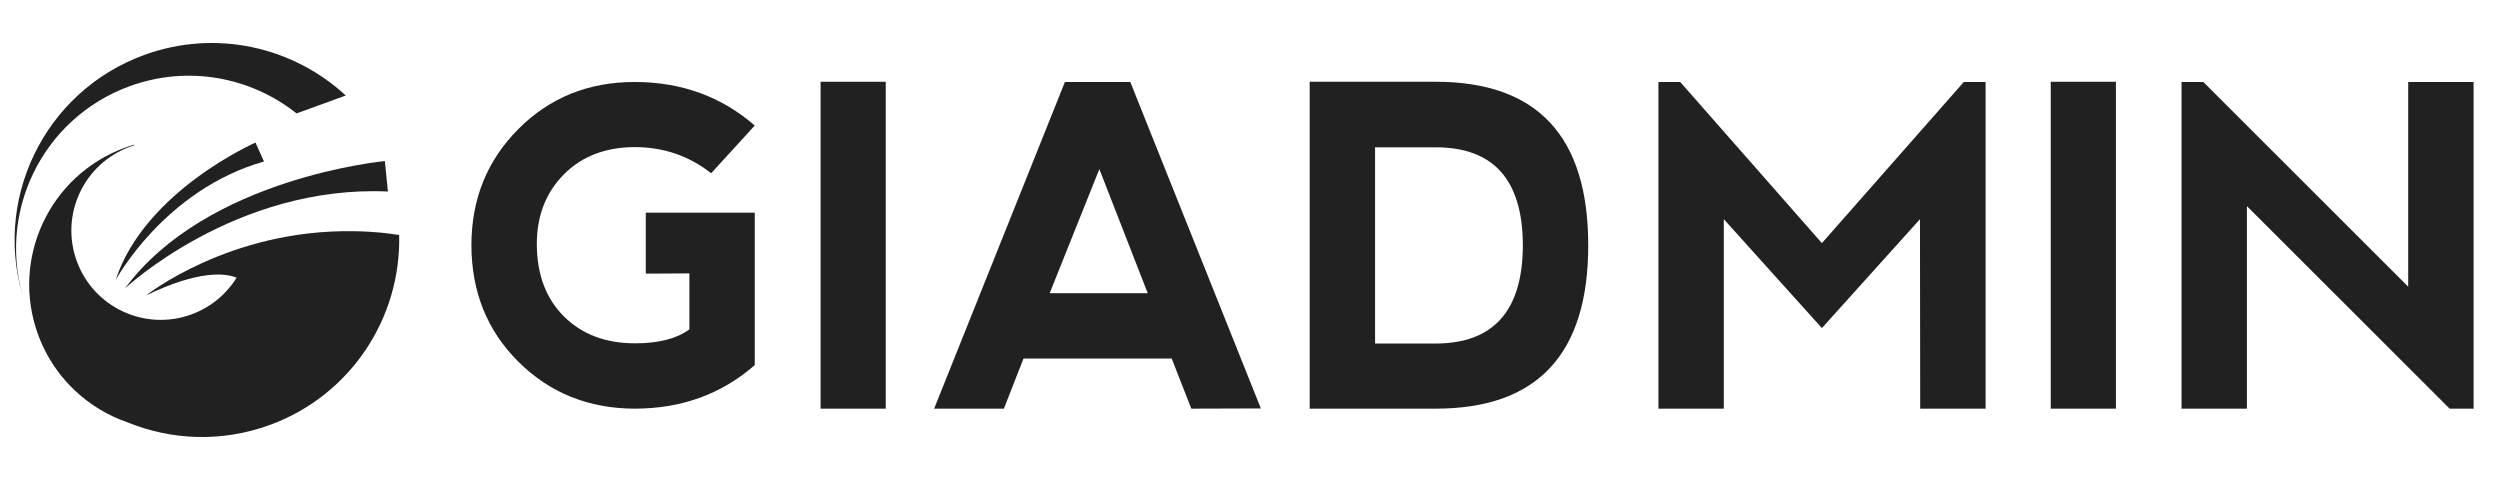 <?xml version="1.0" encoding="utf-8"?>
<!-- Generator: Adobe Illustrator 16.0.0, SVG Export Plug-In . SVG Version: 6.00 Build 0)  -->
<!DOCTYPE svg PUBLIC "-//W3C//DTD SVG 1.1//EN" "http://www.w3.org/Graphics/SVG/1.1/DTD/svg11.dtd">
<svg version="1.1" id="Layer_1" xmlns="http://www.w3.org/2000/svg" xmlns:xlink="http://www.w3.org/1999/xlink" x="0px" y="0px"
	 width="500px" height="96px" viewBox="0 0 500 96" enable-background="new 0 0 500 96" xml:space="preserve">
<g>
	<g>
		<path fill="#212121" d="M25,57.68c0,0,22.075-20.748,52.583-19.378l-0.612-6.087C76.97,32.214,41.363,35.497,25,57.68z"/>
		<path fill="#212121" d="M25.951,17.234c11.725-4.265,24.263-1.787,33.358,5.449l9.844-3.581
			C58.657,9.398,43.229,5.761,28.867,10.984C8.676,18.327-1.862,40.439,5.022,60.667C-0.942,42.97,8.291,23.657,25.951,17.234z"/>
		<path fill="#212121" d="M79.151,46.908c-1.159-0.193-4.156-0.621-8.41-0.665C45.881,45.812,29.226,59.08,29.226,59.08
			c10.532-5.081,15.806-4.463,18.102-3.549l-0.002,0.002c-0.125,0.203-0.255,0.402-0.388,0.601
			c-0.007,0.009-0.015,0.019-0.021,0.029c-0.12,0.177-0.244,0.351-0.37,0.522c-0.027,0.037-0.055,0.074-0.083,0.11
			c-0.111,0.149-0.226,0.3-0.342,0.445c-0.028,0.036-0.056,0.071-0.084,0.104c-0.29,0.361-0.595,0.709-0.912,1.047
			c-0.021,0.021-0.042,0.041-0.063,0.063c-0.135,0.142-0.273,0.282-0.413,0.419c-0.041,0.04-0.083,0.079-0.124,0.119
			c-0.128,0.122-0.259,0.244-0.39,0.363c-0.041,0.037-0.081,0.074-0.122,0.108c-0.166,0.147-0.333,0.293-0.505,0.435
			c-0.004,0.004-0.008,0.008-0.013,0.012c-0.179,0.146-0.362,0.291-0.548,0.434c-0.041,0.03-0.082,0.059-0.124,0.09
			c-0.142,0.105-0.287,0.211-0.432,0.312c-0.058,0.039-0.116,0.079-0.173,0.119c-0.139,0.094-0.28,0.186-0.422,0.277
			c-0.055,0.037-0.109,0.071-0.166,0.105c-0.185,0.116-0.373,0.229-0.565,0.339c-0.009,0.007-0.018,0.013-0.028,0.019
			c-0.201,0.113-0.406,0.225-0.613,0.332c-0.06,0.031-0.119,0.062-0.179,0.092c-0.149,0.074-0.301,0.15-0.452,0.221
			c-0.073,0.035-0.146,0.068-0.218,0.102c-0.149,0.068-0.302,0.135-0.455,0.198c-0.067,0.03-0.134,0.06-0.2,0.085
			c-0.22,0.09-0.44,0.178-0.664,0.26c-9.274,3.371-19.527-1.406-22.902-10.672c-3.376-9.266,1.405-19.512,10.679-22.886
			c0.258-0.094,0.518-0.179,0.778-0.26l0.046-0.147c-0.609,0.178-1.217,0.374-1.824,0.595C9.899,35.033,2.093,51.758,7.603,66.884
			c0.979,2.688,2.315,5.144,3.931,7.335c1.049,1.424,2.217,2.734,3.485,3.924c3.017,2.834,6.597,4.98,10.476,6.322
			c8.751,3.577,18.813,4.037,28.398,0.553c16.338-5.942,26.355-21.556,25.937-38.014c-0.049-0.007-0.097-0.014-0.145-0.021
			C79.506,46.955,79.329,46.933,79.151,46.908z"/>
		<path fill="#212121" d="M23.131,56.005c0,0,9.753-18.061,29.665-23.703l-1.699-3.784C51.097,28.519,28.903,38.241,23.131,56.005z"
			/>
	</g>
	<g>
		<g enable-background="new    ">
			<path fill="#212121" d="M103.675,72.345c-6.263-6.229-9.394-14.032-9.394-23.412c0.028-9.175,3.167-16.893,9.416-23.15
				c6.248-6.257,13.993-9.387,23.235-9.387c9.329,0,17.335,2.904,24.02,8.711l-8.719,9.539c-4.446-3.485-9.546-5.227-15.301-5.227
				c-5.871,0.029-10.601,1.859-14.189,5.488c-3.589,3.63-5.383,8.276-5.383,13.938c0.028,6.069,1.845,10.889,5.449,14.461
				s8.34,5.357,14.211,5.357c4.708,0,8.326-0.929,10.854-2.787V54.682l-8.718,0.045V42.53h21.796v30.49
				c-6.656,5.809-14.662,8.712-24.02,8.712C117.69,81.703,109.938,78.574,103.675,72.345z"/>
			<path fill="#212121" d="M164.116,16.352h13.034v65.379h-13.034V16.352z"/>
			<path fill="#212121" d="M186.827,81.731l26.155-65.336h13.078l26.112,65.292l-13.906,0.044l-3.923-10.019H204.7l-3.923,10.019
				H186.827z M219.87,33.818l-9.939,24.828h19.617L219.87,33.818z"/>
			<path fill="#212121" d="M261.937,81.731V16.352h25.196c20.343,0,30.515,10.904,30.515,32.711
				c0,21.778-10.172,32.668-30.515,32.668H261.937z M287.133,68.708c11.596-0.028,17.408-6.577,17.438-19.645
				c-0.029-13.067-5.842-19.601-17.438-19.601h-12.119v39.246H287.133z"/>
			<path fill="#212121" d="M331.684,81.731V16.396h4.359l28.336,32.232l28.378-32.232h4.359v65.336h-13.077l-0.045-37.895
				l-19.615,21.779l-19.617-21.779v37.895H331.684z"/>
			<path fill="#212121" d="M410.15,16.352h13.033v65.379H410.15V16.352z"/>
			<path fill="#212121" d="M436.306,81.731V16.396h4.358l40.977,40.944V16.396h13.078v65.336h-4.795l-40.541-40.508v40.508H436.306z
				"/>
		</g>
	</g>
</g>
</svg>
